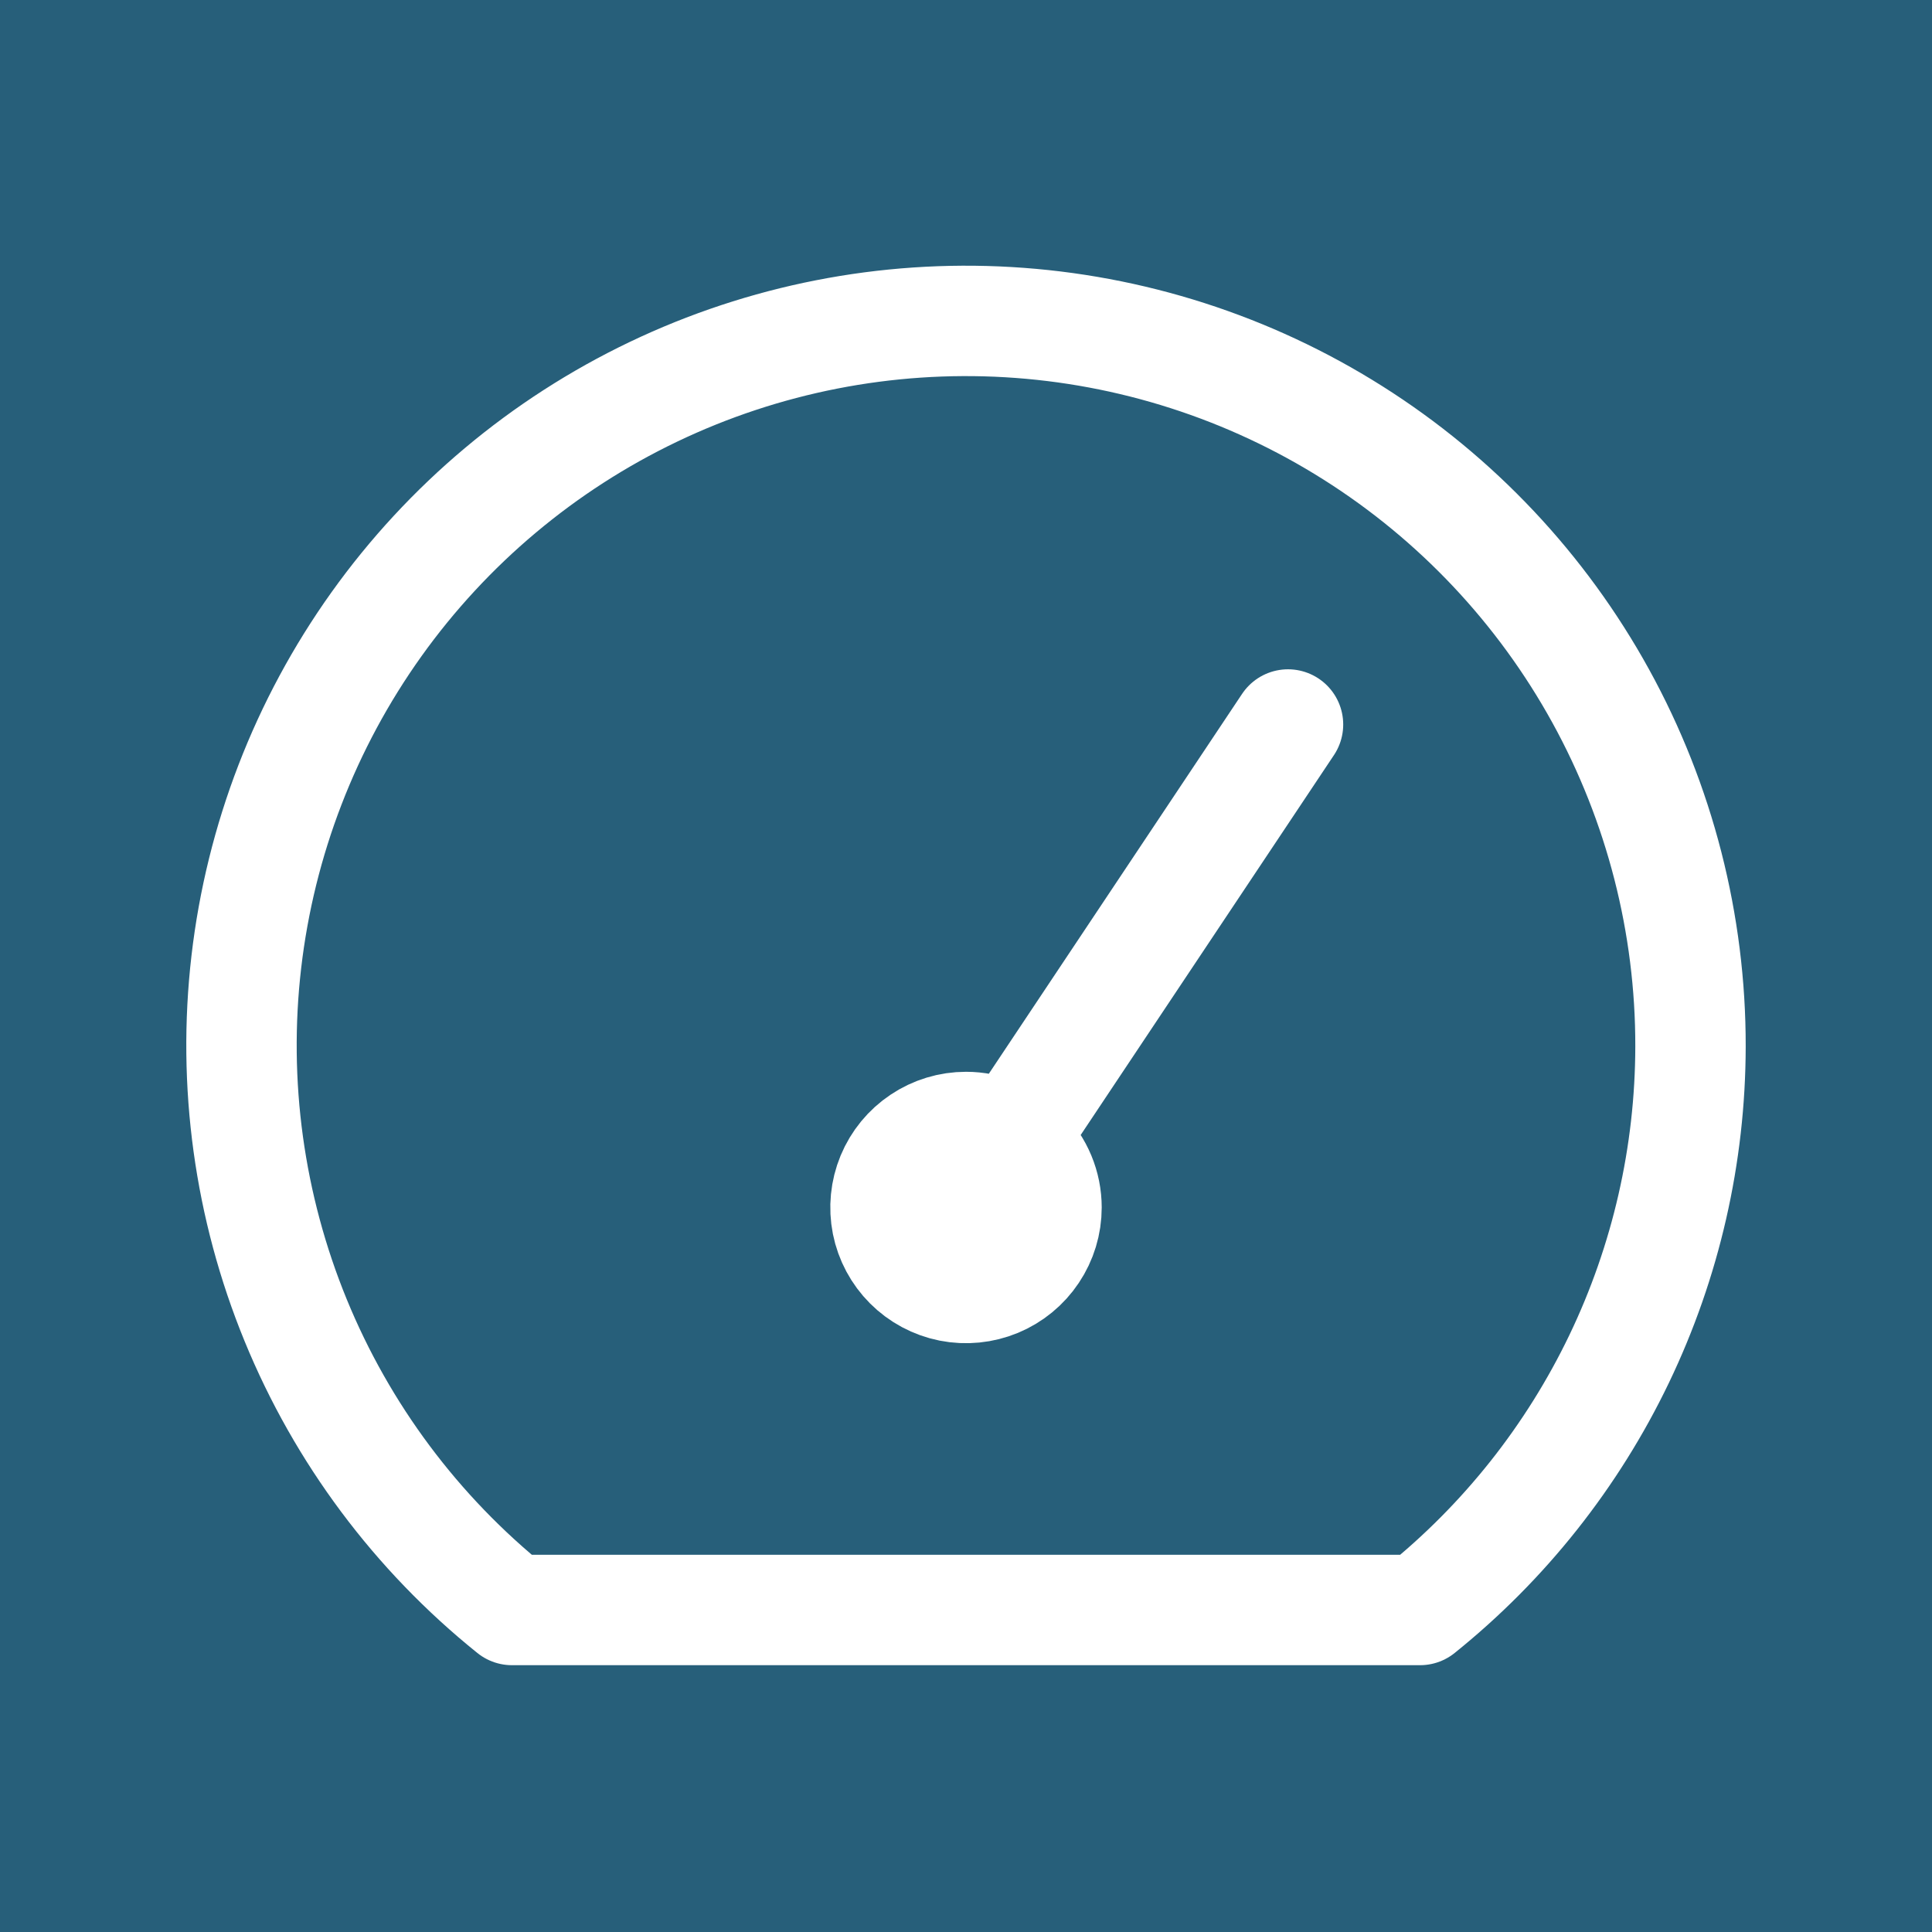 <svg width="70" height="70" viewBox="0 0 70 70" fill="none" xmlns="http://www.w3.org/2000/svg">
<rect width="70" height="70" fill="#1E1E1E"/>
<g id="Home" clip-path="url(#clip0_0_1)">
<rect width="1440" height="4163" transform="translate(-274 -1077)" fill="white"/>
<g id="features section">
<rect id="Rectangle 1" x="-274" y="-208" width="1440" height="506" fill="#275F7A"/>
<g id="content">
<g id="list">
<g id="Group 10">
<g id="Frame">
<path id="Vector" d="M61.25 37.917C61.244 41.836 60.361 45.703 58.665 49.236C56.969 52.769 54.504 55.878 51.45 58.333H18.55C15.091 55.552 12.394 51.939 10.711 47.831C9.028 43.724 8.413 39.258 8.925 34.849C9.437 30.44 11.059 26.232 13.639 22.62C16.219 19.009 19.672 16.11 23.677 14.195C27.681 12.28 32.106 11.412 36.537 11.672C40.968 11.932 45.26 13.311 49.014 15.681C52.767 18.05 55.858 21.333 57.998 25.221C60.138 29.11 61.257 33.478 61.25 37.917V37.917Z" stroke="white" stroke-width="4" stroke-linecap="round" stroke-linejoin="round"/>
<path id="Vector_2" d="M46.667 26.25L35 43.75M37.917 43.75C37.917 44.327 37.746 44.891 37.425 45.37C37.105 45.85 36.649 46.224 36.116 46.445C35.583 46.665 34.997 46.723 34.431 46.611C33.865 46.498 33.346 46.22 32.938 45.812C32.53 45.404 32.252 44.885 32.139 44.319C32.027 43.753 32.085 43.167 32.305 42.634C32.526 42.101 32.9 41.645 33.38 41.325C33.859 41.004 34.423 40.833 35 40.833C35.774 40.833 36.516 41.141 37.062 41.688C37.609 42.235 37.917 42.977 37.917 43.75Z" stroke="white" stroke-width="4" stroke-linecap="round" stroke-linejoin="round"/>
</g>
</g>
</g>
</g>
</g>
</g>
<defs>
<clipPath id="clip0_0_1">
<rect width="1440" height="4163" fill="white" transform="translate(-274 -1077)"/>
</clipPath>
</defs>
</svg>
